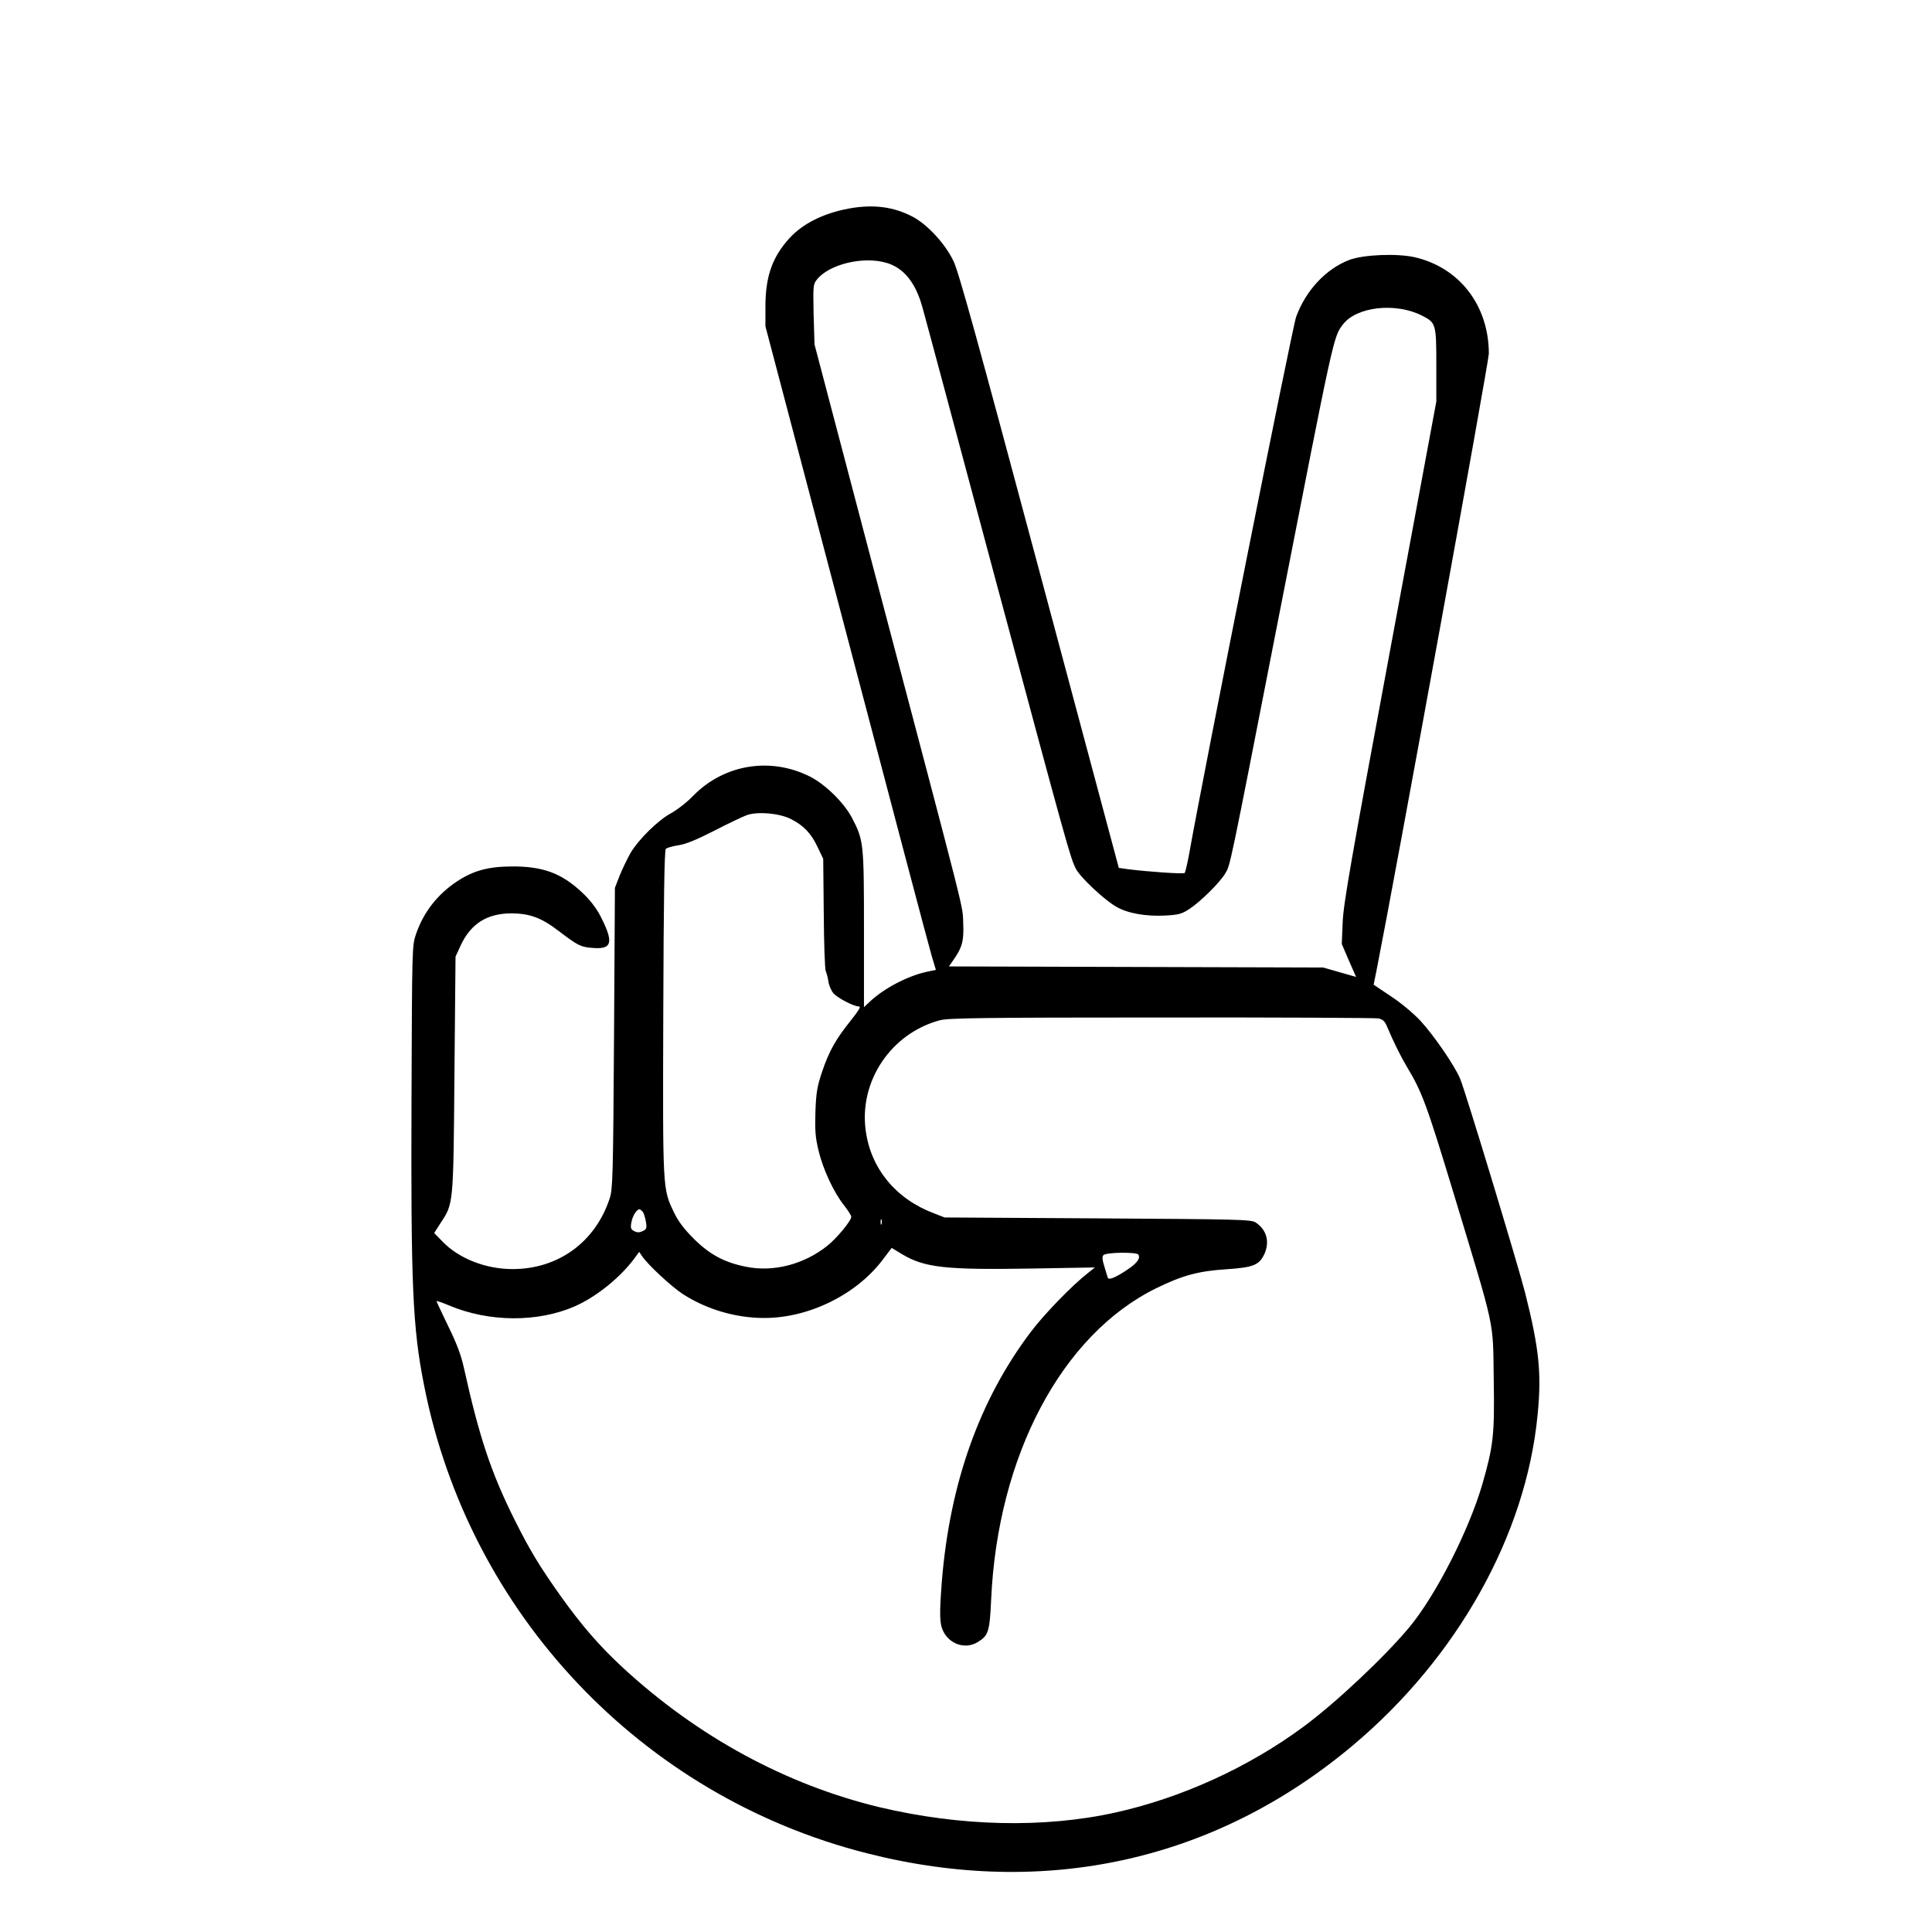 <?xml version="1.0" standalone="no"?>
<!DOCTYPE svg PUBLIC "-//W3C//DTD SVG 20010904//EN"
 "http://www.w3.org/TR/2001/REC-SVG-20010904/DTD/svg10.dtd">
<svg version="1.0" xmlns="http://www.w3.org/2000/svg"
 width="2048pt" height="2048pt" viewBox="0 0 2048 2048"
 preserveAspectRatio="xMidYMid meet">
<g transform="translate(0,2048) scale(0.192,-0.192)"
fill="#000000" stroke="none">
<path d="M4685 9515 c-139 -26 -253 -83 -326 -163 -95 -104 -133 -212 -133
-377 l0 -110 448 -1700 c246 -935 457 -1734 470 -1776 l23 -77 -56 -12 c-102
-23 -232 -91 -308 -163 l-33 -31 0 430 c0 478 -2 492 -66 615 -44 84 -147 185
-232 228 -218 110 -474 68 -644 -105 -34 -36 -90 -79 -123 -97 -72 -39 -178
-143 -224 -220 -18 -32 -45 -88 -60 -125 l-26 -67 -5 -830 c-5 -766 -7 -834
-24 -885 -79 -241 -284 -390 -536 -390 -147 0 -294 57 -385 150 l-48 49 34 53
c73 111 72 95 78 823 l6 650 28 61 c56 121 146 178 282 178 100 -1 164 -24
259 -97 108 -82 122 -89 189 -94 108 -9 117 31 40 180 -23 43 -58 88 -100 127
-113 106 -216 144 -388 143 -131 -1 -211 -23 -301 -82 -108 -71 -186 -171
-227 -291 -22 -65 -22 -70 -25 -900 -4 -1037 6 -1273 69 -1590 247 -1261 1200
-2269 2444 -2585 985 -251 1926 -42 2685 596 577 485 955 1161 1019 1823 23
230 9 366 -69 676 -37 146 -332 1121 -359 1182 -30 72 -146 240 -218 318 -38
41 -106 98 -162 135 l-97 65 18 90 c100 505 618 3349 618 3395 -1 265 -161
473 -407 531 -99 23 -288 15 -365 -15 -129 -50 -240 -170 -292 -314 -21 -57
-510 -2510 -592 -2972 -9 -49 -20 -93 -23 -98 -7 -7 -206 7 -315 21 l-49 7
-439 1640 c-348 1300 -446 1655 -475 1713 -46 94 -142 198 -222 241 -107 57
-221 71 -356 46z m211 -300 c94 -28 160 -110 197 -246 9 -30 189 -702 401
-1494 399 -1487 415 -1544 446 -1605 24 -47 158 -173 224 -210 62 -36 163 -54
272 -48 71 4 89 9 129 35 63 41 171 148 200 198 28 48 19 3 290 1390 311 1589
306 1571 360 1641 75 98 291 122 436 48 77 -39 79 -45 79 -274 l0 -200 -256
-1378 c-216 -1161 -257 -1396 -261 -1497 l-5 -120 39 -91 40 -91 -91 26 -91
26 -1033 3 -1033 3 19 27 c55 78 64 111 60 211 -5 108 33 -44 -496 1961 l-325
1235 -5 165 c-3 157 -3 167 18 193 67 85 257 131 386 92z m-532 -3069 c71 -35
114 -79 150 -156 l31 -65 3 -300 c1 -165 6 -309 11 -320 5 -11 12 -38 15 -59
3 -21 16 -50 28 -64 25 -27 112 -72 140 -72 13 0 0 -21 -45 -78 -82 -102 -119
-167 -158 -282 -27 -81 -33 -113 -37 -220 -3 -104 -1 -140 17 -215 25 -105 84
-231 141 -303 22 -28 40 -57 40 -63 0 -22 -80 -119 -133 -161 -130 -103 -298
-146 -449 -115 -120 24 -201 68 -289 156 -54 54 -85 96 -108 144 -63 132 -62
118 -59 1103 2 619 6 896 14 904 6 6 37 15 70 20 41 6 101 31 199 81 77 40
158 78 180 86 61 20 175 10 239 -21z m3246 -1102 c24 -5 35 -15 47 -43 37 -88
78 -170 111 -225 83 -138 108 -205 256 -693 236 -780 218 -696 223 -1036 5
-302 -2 -363 -63 -575 -74 -254 -255 -610 -401 -787 -136 -164 -408 -420 -587
-552 -303 -224 -672 -392 -1036 -473 -395 -88 -858 -77 -1304 29 -516 124
-1006 390 -1420 773 -128 119 -225 231 -340 392 -116 163 -172 256 -252 416
-133 266 -197 458 -284 850 -15 67 -40 133 -86 226 -35 73 -64 134 -64 137 0
3 32 -8 70 -24 221 -93 490 -94 695 -4 121 54 254 162 332 270 l22 30 17 -25
c33 -48 160 -166 224 -208 130 -84 291 -132 450 -132 246 0 508 129 653 321
l50 66 56 -34 c124 -75 240 -88 716 -80 l350 6 -40 -32 c-87 -68 -241 -227
-314 -324 -284 -376 -447 -836 -491 -1377 -14 -182 -13 -235 8 -276 36 -73
123 -100 189 -60 60 36 67 58 75 232 35 796 390 1467 913 1723 143 70 231 94
385 104 151 10 183 23 212 87 29 67 10 132 -49 171 -25 17 -87 18 -873 23
l-845 5 -59 23 c-209 79 -347 245 -376 454 -39 274 139 540 410 612 47 12 232
15 1221 15 642 1 1181 -2 1199 -5z m-4062 -1067 c6 -7 14 -32 18 -55 6 -37 4
-42 -19 -53 -18 -8 -30 -8 -46 1 -18 9 -21 17 -15 48 6 35 29 72 44 72 4 0 12
-6 18 -13z m1319 -69 c-3 -7 -5 -2 -5 12 0 14 2 19 5 13 2 -7 2 -19 0 -25z
m1418 -168 c12 -20 -6 -46 -56 -80 -69 -47 -109 -63 -113 -47 -2 7 -11 34 -19
62 -11 35 -13 53 -5 62 13 16 184 18 193 3z"/>
</g>
</svg>
